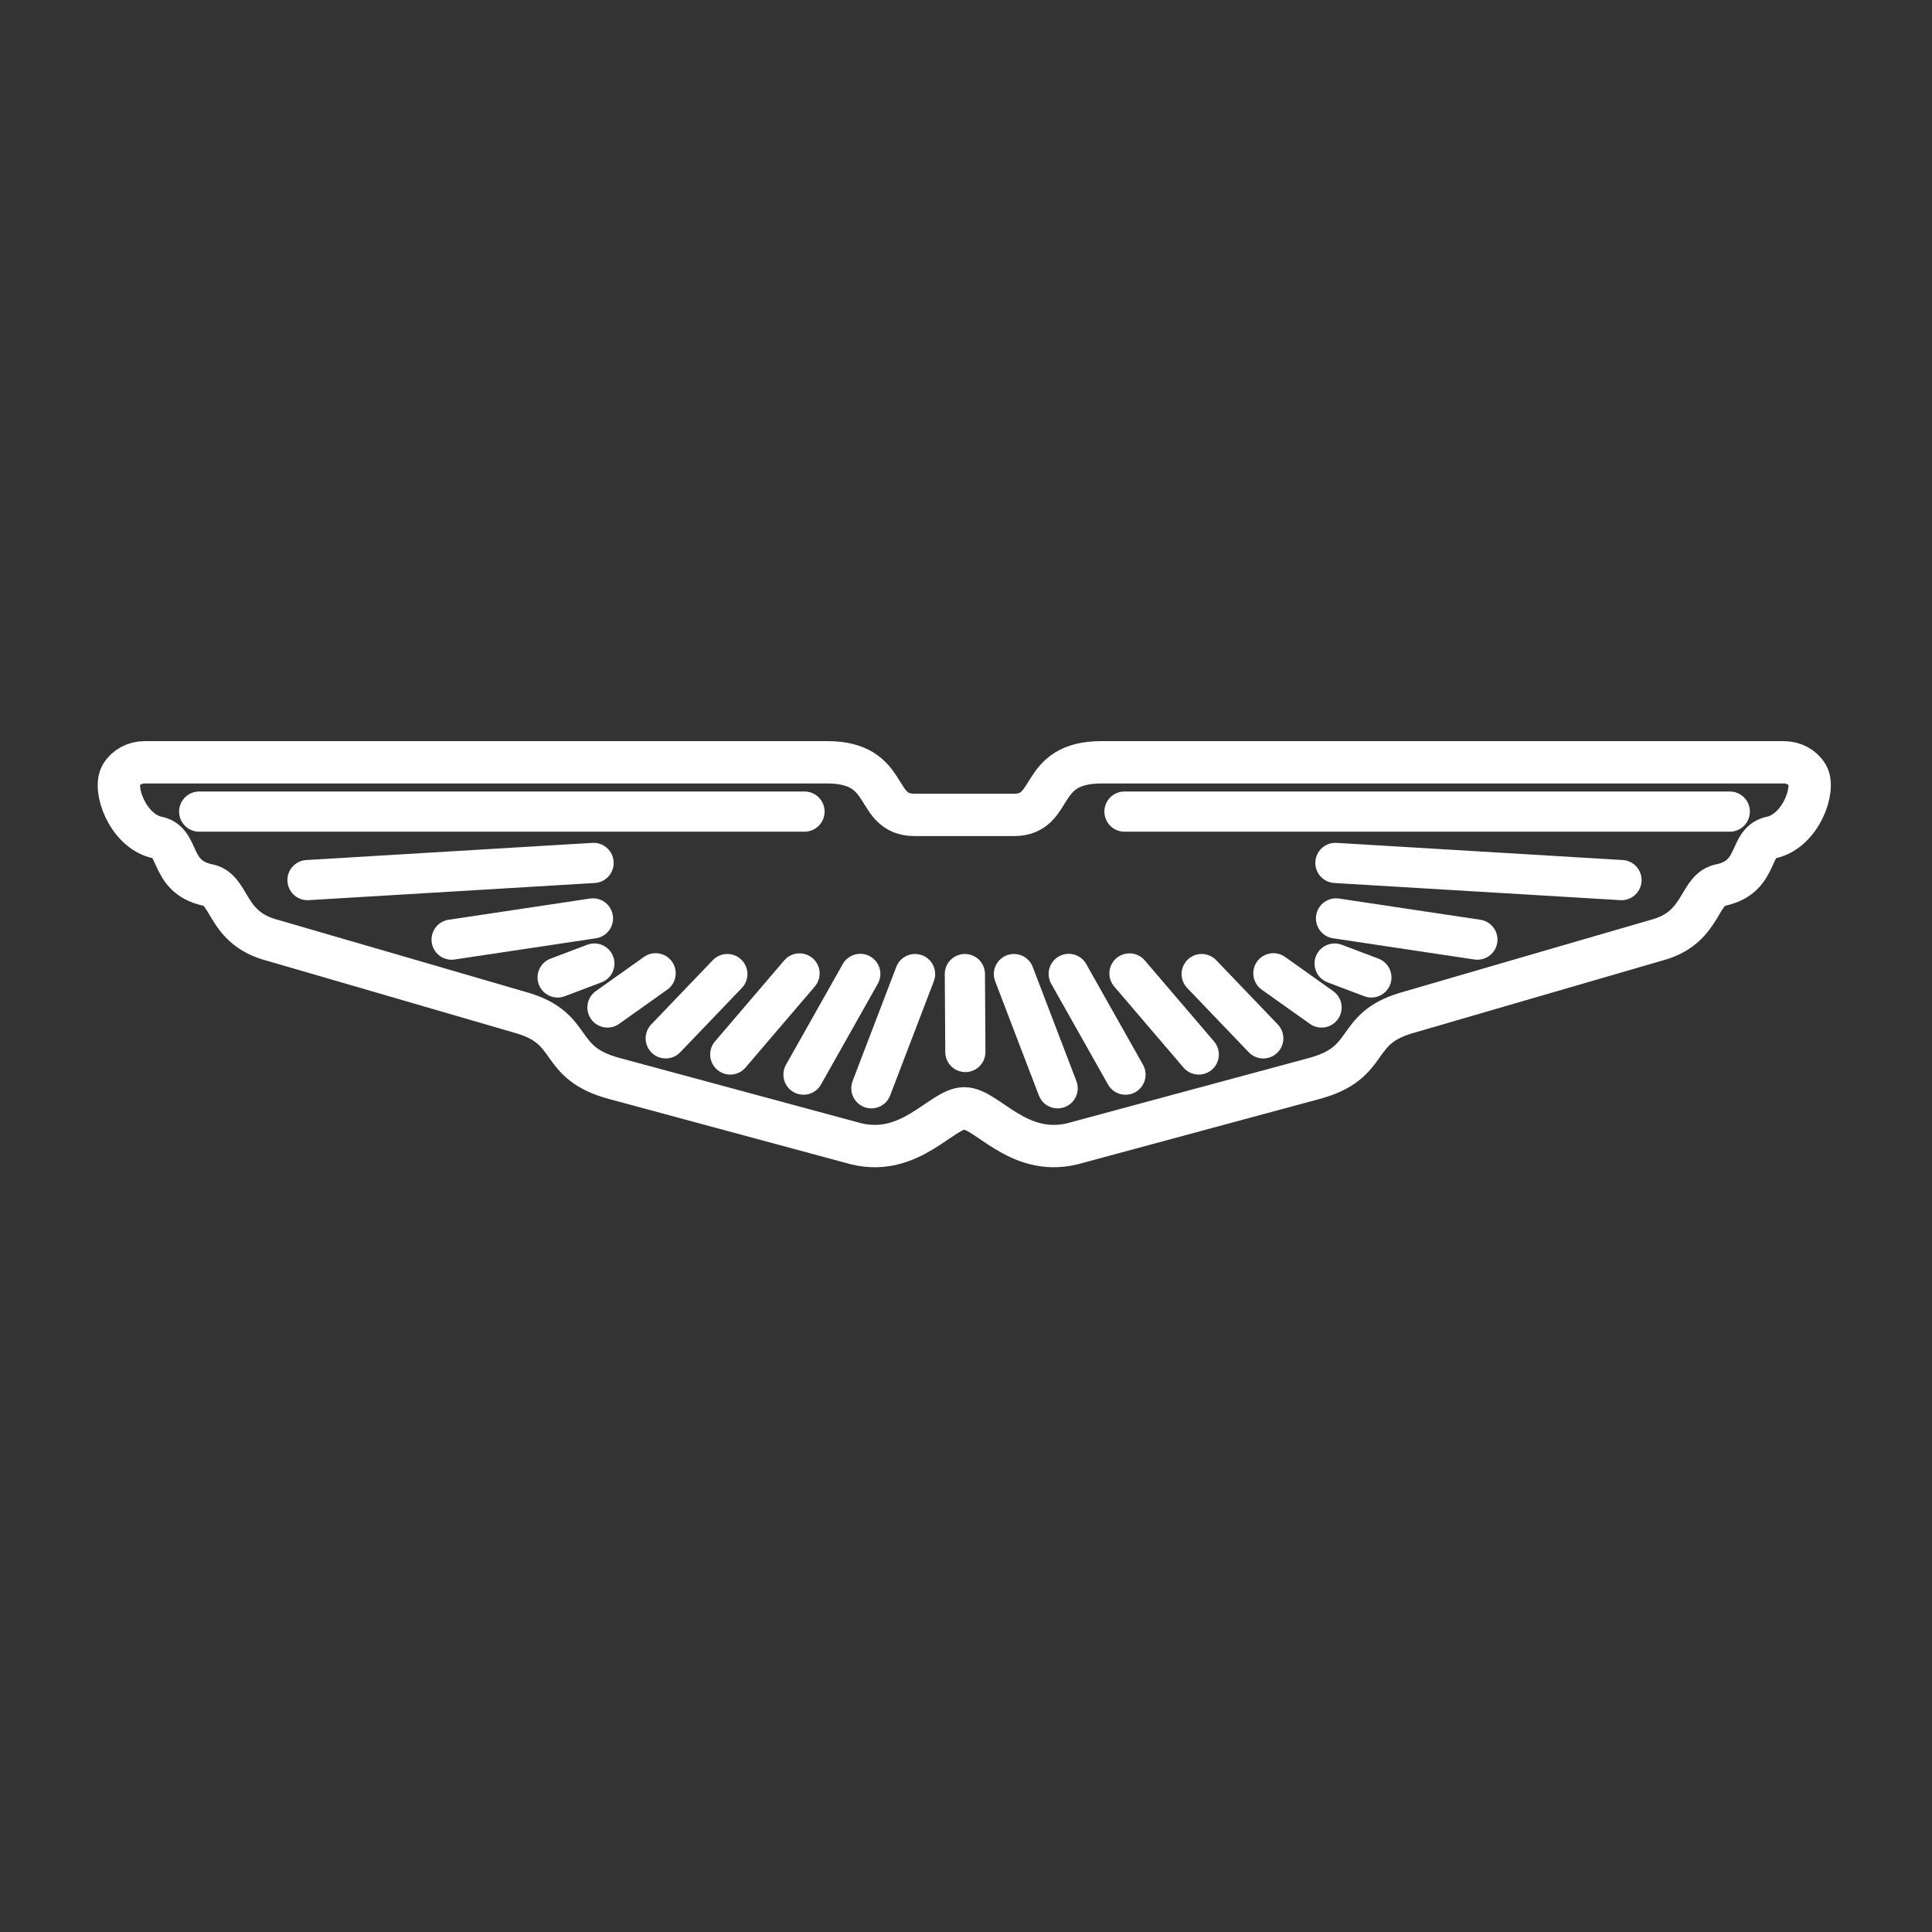<?xml version="1.0" encoding="UTF-8"?>
<svg version="1.1" viewBox="0 0 48 48" xml:space="preserve" xmlns="http://www.w3.org/2000/svg"><rect x="0" y="0" width="48" height="48" fill="#333333" stroke="none"/><defs><style>.a{fill:none;stroke:#fff;stroke-linecap:round;stroke-linejoin:round;}</style><style>.c,.d{fill:none;stroke:#fff;stroke-linecap:round;stroke-linejoin:round;}.d{stroke-width:1px;}</style></defs><g transform="matrix(.039 0 0 .039 .738 7.567)" fill="none" stroke="#fff" stroke-linecap="round" stroke-linejoin="round" stroke-width="25.6px">
	
<path d="m595.75 426.5 0.3 49.638"/><path d="m697.42 323h385.61m-589.45 0h-385.61"/><path d="m831.8 355.7 182.24 10.934m-654.83-10.934-182.24 10.934"/><path d="m922.23 404.56-90.034-13.511m-563.42 13.511 90.034-13.511"/><path d="m831.3 419.8 23.397 8.845m-494.98-8.845-23.397 8.845"/><path d="m792.28 426 30.674 21.784m-424.22-21.784-30.674 21.784"/><path d="m746.6 426.5 39.233 40.948m-341.42-40.948-39.233 40.948"/><path d="m700.6 426.1 44.131 51.629m-254.32-51.629-44.131 51.629"/><path d="m661.9 426.4 36.17 64.16m-168.96-64.16-36.17 64.16"/><path d="m627 426.5 27.835 72.758m-90.823-72.758-27.835 72.758"/></g><path transform="matrix(.039 0 0 .039 .738 7.567)" d="m595.51 512.06c14.102 0 33.864 30.896 68.588 22.597l154.14-41.618c37.556-10.104 24.048-31.288 58.265-41.618 0 0 160.26-46.675 162.26-47.202 27.49-8.569 24.144-32.361 39.089-34.559 24.538-5.707 16.702-28.028 32.451-30.344 18.286-4.812 27.409-30.871 22.126-39.616v0c-3.055-5.057-8.64-8.113-15.172-8.113h-434.51c-41.509 0-28.936 33.505-55.736 33.505l-63.304-1e-5c-26.8 0-14.227-33.505-55.736-33.505h-434.51c-6.532 0-12.117 3.055-15.172 8.113v0c-5.283 8.745 3.841 34.804 22.126 39.616 15.75 2.316 7.913 24.638 32.451 30.344 14.946 2.198 11.599 25.99 39.089 34.559 2.002 0.527 162.26 47.202 162.26 47.202 34.217 10.33 20.709 31.514 58.265 41.618l154.14 41.618c34.723 8.299 54.485-22.597 68.588-22.597 0.049 0 0.097 3.6e-4 0.152 1e-3 0.109-1e-3 0.151-8.5e-4 0.151-1e-3z" fill="none" stroke="#fff" stroke-linecap="round" stroke-linejoin="round" stroke-width="26.973"/></svg>
